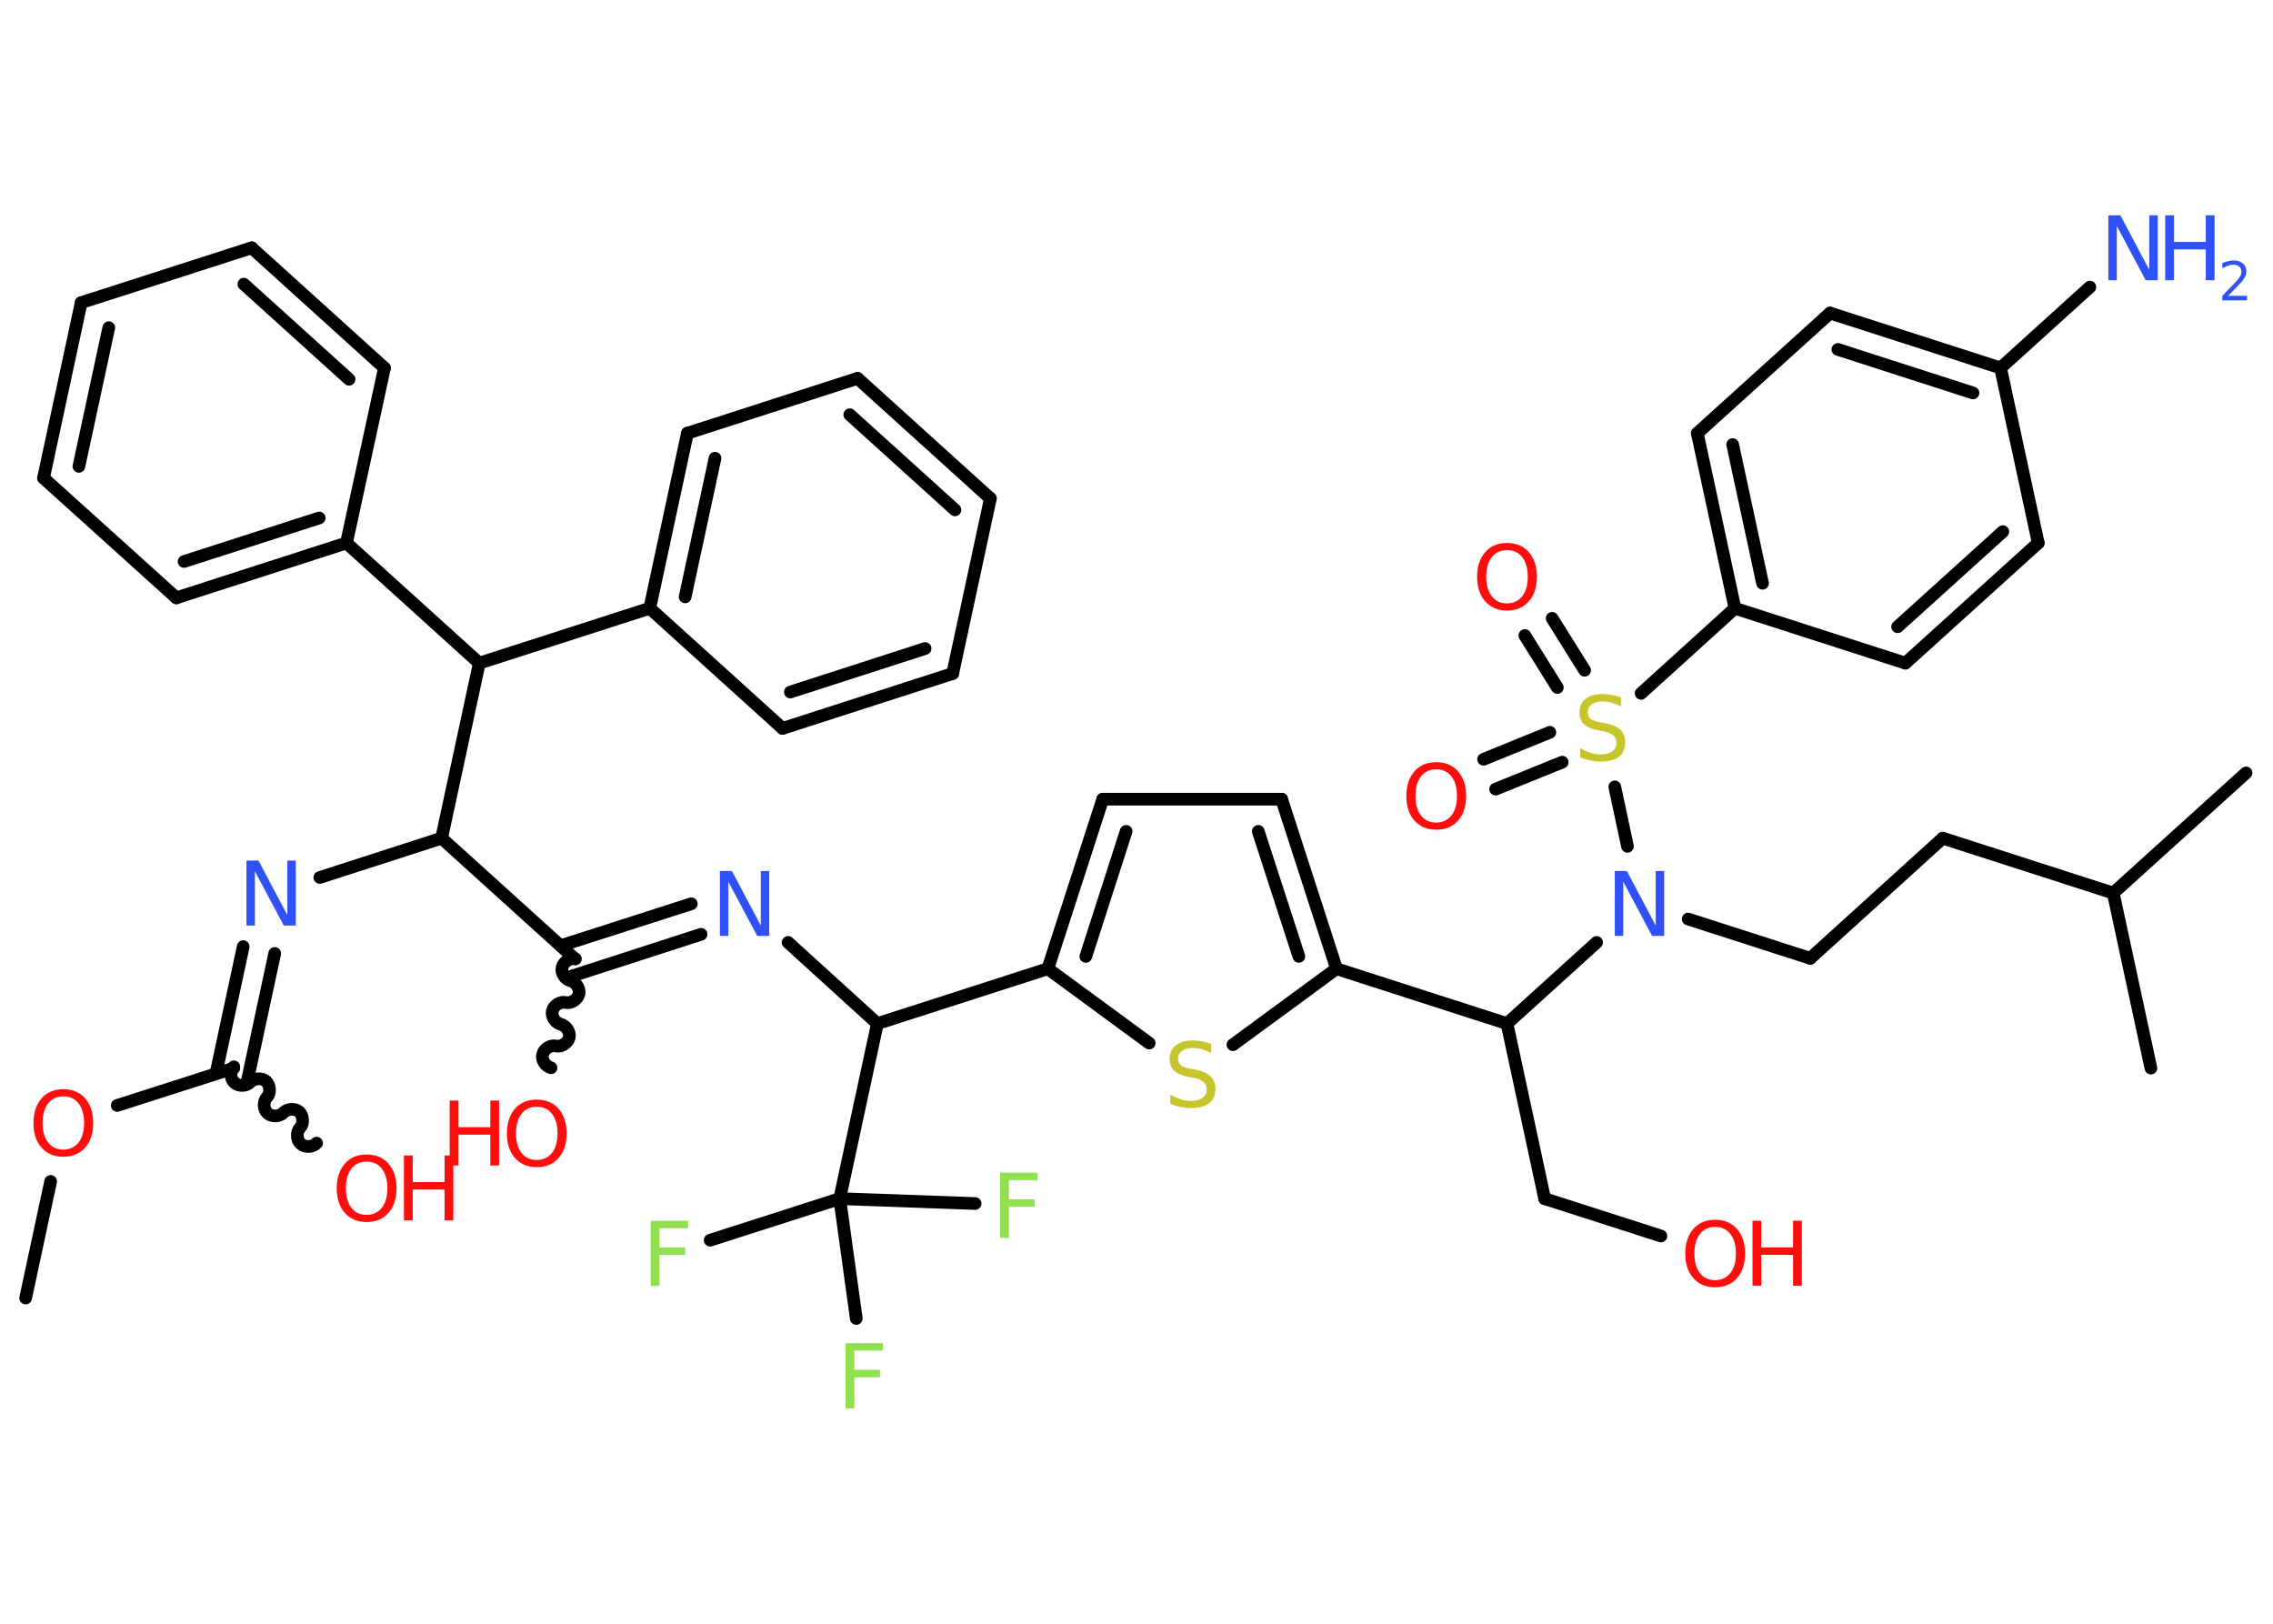 <?xml version='1.0' encoding='UTF-8'?>
<!DOCTYPE svg PUBLIC "-//W3C//DTD SVG 1.1//EN" "http://www.w3.org/Graphics/SVG/1.1/DTD/svg11.dtd">
<svg version='1.2' xmlns='http://www.w3.org/2000/svg' xmlns:xlink='http://www.w3.org/1999/xlink' width='70.0mm' height='50.0mm' viewBox='0 0 70.0 50.0'>
  <desc>Generated by the Chemistry Development Kit (http://github.com/cdk)</desc>
  <g stroke-linecap='round' stroke-linejoin='round' stroke='#000000' stroke-width='.39' fill='#FF0D0D'>
    <rect x='.0' y='.0' width='70.0' height='50.0' fill='#FFFFFF' stroke='none'/>
    <g id='mol1' class='mol'>
      <line id='mol1bnd1' class='bond' x1='.79' y1='39.97' x2='1.56' y2='36.38'/>
      <line id='mol1bnd2' class='bond' x1='3.61' y1='34.04' x2='7.2' y2='32.89'/>
      <path id='mol1bnd3' class='bond' d='M9.75 35.2c-.12 .13 -.36 .14 -.49 .02c-.13 -.12 -.14 -.36 -.02 -.49c.12 -.13 .1 -.37 -.02 -.49c-.13 -.12 -.37 -.1 -.49 .02c-.12 .13 -.36 .14 -.49 .02c-.13 -.12 -.14 -.36 -.02 -.49c.12 -.13 .1 -.37 -.02 -.49c-.13 -.12 -.37 -.1 -.49 .02c-.12 .13 -.36 .14 -.49 .02c-.13 -.12 -.14 -.36 -.02 -.49' fill='none' stroke='#000000' stroke-width='.39'/>
      <g id='mol1bnd4' class='bond'>
        <line x1='6.65' y1='33.06' x2='7.49' y2='29.15'/>
        <line x1='7.62' y1='33.27' x2='8.46' y2='29.36'/>
      </g>
      <line id='mol1bnd5' class='bond' x1='9.85' y1='27.02' x2='13.6' y2='25.81'/>
      <line id='mol1bnd6' class='bond' x1='13.6' y1='25.81' x2='17.69' y2='29.51'/>
      <path id='mol1bnd7' class='bond' d='M16.97 32.88c-.17 -.04 -.3 -.24 -.26 -.41c.04 -.17 .24 -.3 .41 -.26c.17 .04 .37 -.1 .41 -.26c.04 -.17 -.1 -.37 -.26 -.41c-.17 -.04 -.3 -.24 -.26 -.41c.04 -.17 .24 -.3 .41 -.26c.17 .04 .37 -.1 .41 -.26c.04 -.17 -.1 -.37 -.26 -.41c-.17 -.04 -.3 -.24 -.26 -.41c.04 -.17 .24 -.3 .41 -.26' fill='none' stroke='#000000' stroke-width='.39'/>
      <g id='mol1bnd8' class='bond'>
        <line x1='17.27' y1='29.12' x2='21.29' y2='27.83'/>
        <line x1='17.57' y1='30.07' x2='21.59' y2='28.77'/>
      </g>
      <line id='mol1bnd9' class='bond' x1='24.27' y1='29.02' x2='27.02' y2='31.52'/>
      <line id='mol1bnd10' class='bond' x1='27.02' y1='31.52' x2='32.27' y2='29.83'/>
      <g id='mol1bnd11' class='bond'>
        <line x1='33.96' y1='24.61' x2='32.27' y2='29.83'/>
        <line x1='34.68' y1='25.6' x2='33.44' y2='29.45'/>
      </g>
      <line id='mol1bnd12' class='bond' x1='33.96' y1='24.61' x2='39.47' y2='24.61'/>
      <g id='mol1bnd13' class='bond'>
        <line x1='41.16' y1='29.83' x2='39.47' y2='24.61'/>
        <line x1='40.0' y1='29.45' x2='38.75' y2='25.6'/>
      </g>
      <line id='mol1bnd14' class='bond' x1='41.16' y1='29.83' x2='46.41' y2='31.52'/>
      <line id='mol1bnd15' class='bond' x1='46.41' y1='31.52' x2='47.57' y2='36.91'/>
      <line id='mol1bnd16' class='bond' x1='47.57' y1='36.91' x2='51.15' y2='38.06'/>
      <line id='mol1bnd17' class='bond' x1='46.41' y1='31.52' x2='49.17' y2='29.02'/>
      <line id='mol1bnd18' class='bond' x1='51.99' y1='28.3' x2='55.75' y2='29.51'/>
      <line id='mol1bnd19' class='bond' x1='55.75' y1='29.51' x2='59.83' y2='25.81'/>
      <line id='mol1bnd20' class='bond' x1='59.83' y1='25.81' x2='65.08' y2='27.5'/>
      <line id='mol1bnd21' class='bond' x1='65.08' y1='27.5' x2='69.17' y2='23.8'/>
      <line id='mol1bnd22' class='bond' x1='65.08' y1='27.5' x2='66.24' y2='32.89'/>
      <line id='mol1bnd23' class='bond' x1='50.12' y1='26.06' x2='49.73' y2='24.23'/>
      <g id='mol1bnd24' class='bond'>
        <line x1='47.96' y1='21.17' x2='46.96' y2='19.57'/>
        <line x1='48.8' y1='20.64' x2='47.8' y2='19.04'/>
      </g>
      <g id='mol1bnd25' class='bond'>
        <line x1='48.11' y1='23.47' x2='46.06' y2='24.3'/>
        <line x1='47.73' y1='22.55' x2='45.69' y2='23.38'/>
      </g>
      <line id='mol1bnd26' class='bond' x1='50.54' y1='21.35' x2='53.43' y2='18.73'/>
      <g id='mol1bnd27' class='bond'>
        <line x1='52.27' y1='13.34' x2='53.43' y2='18.73'/>
        <line x1='53.36' y1='13.69' x2='54.28' y2='17.96'/>
      </g>
      <line id='mol1bnd28' class='bond' x1='52.27' y1='13.34' x2='56.36' y2='9.64'/>
      <g id='mol1bnd29' class='bond'>
        <line x1='61.61' y1='11.33' x2='56.36' y2='9.64'/>
        <line x1='60.76' y1='12.1' x2='56.6' y2='10.76'/>
      </g>
      <line id='mol1bnd30' class='bond' x1='61.61' y1='11.33' x2='64.36' y2='8.84'/>
      <line id='mol1bnd31' class='bond' x1='61.61' y1='11.33' x2='62.77' y2='16.72'/>
      <g id='mol1bnd32' class='bond'>
        <line x1='58.68' y1='20.42' x2='62.77' y2='16.72'/>
        <line x1='58.44' y1='19.3' x2='61.68' y2='16.37'/>
      </g>
      <line id='mol1bnd33' class='bond' x1='53.43' y1='18.73' x2='58.68' y2='20.42'/>
      <line id='mol1bnd34' class='bond' x1='41.16' y1='29.83' x2='37.97' y2='32.17'/>
      <line id='mol1bnd35' class='bond' x1='32.27' y1='29.83' x2='35.39' y2='32.12'/>
      <line id='mol1bnd36' class='bond' x1='27.02' y1='31.52' x2='25.86' y2='36.91'/>
      <line id='mol1bnd37' class='bond' x1='25.86' y1='36.91' x2='21.87' y2='38.19'/>
      <line id='mol1bnd38' class='bond' x1='25.86' y1='36.91' x2='26.37' y2='40.6'/>
      <line id='mol1bnd39' class='bond' x1='25.86' y1='36.91' x2='30.03' y2='37.06'/>
      <line id='mol1bnd40' class='bond' x1='13.6' y1='25.81' x2='14.76' y2='20.42'/>
      <line id='mol1bnd41' class='bond' x1='14.76' y1='20.42' x2='10.67' y2='16.72'/>
      <g id='mol1bnd42' class='bond'>
        <line x1='5.43' y1='18.41' x2='10.67' y2='16.72'/>
        <line x1='5.67' y1='17.29' x2='9.83' y2='15.95'/>
      </g>
      <line id='mol1bnd43' class='bond' x1='5.43' y1='18.41' x2='1.34' y2='14.72'/>
      <g id='mol1bnd44' class='bond'>
        <line x1='2.5' y1='9.32' x2='1.34' y2='14.72'/>
        <line x1='3.35' y1='10.09' x2='2.43' y2='14.36'/>
      </g>
      <line id='mol1bnd45' class='bond' x1='2.5' y1='9.32' x2='7.75' y2='7.63'/>
      <g id='mol1bnd46' class='bond'>
        <line x1='11.84' y1='11.33' x2='7.75' y2='7.63'/>
        <line x1='10.75' y1='11.68' x2='7.51' y2='8.75'/>
      </g>
      <line id='mol1bnd47' class='bond' x1='10.67' y1='16.72' x2='11.84' y2='11.33'/>
      <line id='mol1bnd48' class='bond' x1='14.76' y1='20.42' x2='20.01' y2='18.73'/>
      <g id='mol1bnd49' class='bond'>
        <line x1='21.17' y1='13.34' x2='20.01' y2='18.73'/>
        <line x1='22.02' y1='14.11' x2='21.1' y2='18.38'/>
      </g>
      <line id='mol1bnd50' class='bond' x1='21.17' y1='13.34' x2='26.41' y2='11.65'/>
      <g id='mol1bnd51' class='bond'>
        <line x1='30.5' y1='15.35' x2='26.41' y2='11.65'/>
        <line x1='29.41' y1='15.7' x2='26.17' y2='12.77'/>
      </g>
      <line id='mol1bnd52' class='bond' x1='30.5' y1='15.35' x2='29.34' y2='20.74'/>
      <g id='mol1bnd53' class='bond'>
        <line x1='24.1' y1='22.43' x2='29.34' y2='20.74'/>
        <line x1='24.34' y1='21.31' x2='28.49' y2='19.97'/>
      </g>
      <line id='mol1bnd54' class='bond' x1='20.01' y1='18.73' x2='24.1' y2='22.43'/>
      <path id='mol1atm2' class='atom' d='M1.95 33.76q-.3 .0 -.47 .22q-.17 .22 -.17 .6q.0 .38 .17 .6q.17 .22 .47 .22q.29 .0 .47 -.22q.17 -.22 .17 -.6q.0 -.38 -.17 -.6q-.17 -.22 -.47 -.22zM1.95 33.54q.42 .0 .67 .28q.25 .28 .25 .76q.0 .48 -.25 .76q-.25 .28 -.67 .28q-.42 .0 -.67 -.28q-.25 -.28 -.25 -.76q.0 -.47 .25 -.76q.25 -.28 .67 -.28z' stroke='none'/>
      <g id='mol1atm4' class='atom'>
        <path d='M11.29 35.77q-.3 .0 -.47 .22q-.17 .22 -.17 .6q.0 .38 .17 .6q.17 .22 .47 .22q.29 .0 .47 -.22q.17 -.22 .17 -.6q.0 -.38 -.17 -.6q-.17 -.22 -.47 -.22zM11.29 35.55q.42 .0 .67 .28q.25 .28 .25 .76q.0 .48 -.25 .76q-.25 .28 -.67 .28q-.42 .0 -.67 -.28q-.25 -.28 -.25 -.76q.0 -.47 .25 -.76q.25 -.28 .67 -.28z' stroke='none'/>
        <path d='M12.44 35.58h.27v.82h.98v-.82h.27v2.0h-.27v-.95h-.98v.95h-.27v-2.0z' stroke='none'/>
      </g>
      <path id='mol1atm5' class='atom' d='M7.6 26.5h.36l.89 1.68v-1.68h.26v2.0h-.37l-.89 -1.67v1.67h-.26v-2.0z' stroke='none' fill='#3050F8'/>
      <g id='mol1atm8' class='atom'>
        <path d='M16.53 34.08q-.3 .0 -.47 .22q-.17 .22 -.17 .6q.0 .38 .17 .6q.17 .22 .47 .22q.29 .0 .47 -.22q.17 -.22 .17 -.6q.0 -.38 -.17 -.6q-.17 -.22 -.47 -.22zM16.53 33.86q.42 .0 .67 .28q.25 .28 .25 .76q.0 .48 -.25 .76q-.25 .28 -.67 .28q-.42 .0 -.67 -.28q-.25 -.28 -.25 -.76q.0 -.47 .25 -.76q.25 -.28 .67 -.28z' stroke='none'/>
        <path d='M13.85 33.89h.27v.82h.98v-.82h.27v2.0h-.27v-.95h-.98v.95h-.27v-2.0z' stroke='none'/>
      </g>
      <path id='mol1atm9' class='atom' d='M22.18 26.82h.36l.89 1.68v-1.68h.26v2.0h-.37l-.89 -1.67v1.67h-.26v-2.0z' stroke='none' fill='#3050F8'/>
      <g id='mol1atm17' class='atom'>
        <path d='M52.82 37.78q-.3 .0 -.47 .22q-.17 .22 -.17 .6q.0 .38 .17 .6q.17 .22 .47 .22q.29 .0 .47 -.22q.17 -.22 .17 -.6q.0 -.38 -.17 -.6q-.17 -.22 -.47 -.22zM52.82 37.56q.42 .0 .67 .28q.25 .28 .25 .76q.0 .48 -.25 .76q-.25 .28 -.67 .28q-.42 .0 -.67 -.28q-.25 -.28 -.25 -.76q.0 -.47 .25 -.76q.25 -.28 .67 -.28z' stroke='none'/>
        <path d='M53.97 37.59h.27v.82h.98v-.82h.27v2.0h-.27v-.95h-.98v.95h-.27v-2.0z' stroke='none'/>
      </g>
      <path id='mol1atm18' class='atom' d='M49.74 26.82h.36l.89 1.68v-1.68h.26v2.0h-.37l-.89 -1.67v1.67h-.26v-2.0z' stroke='none' fill='#3050F8'/>
      <path id='mol1atm24' class='atom' d='M49.92 21.49v.26q-.15 -.07 -.29 -.11q-.14 -.04 -.27 -.04q-.22 .0 -.34 .09q-.12 .09 -.12 .24q.0 .13 .08 .2q.08 .07 .3 .11l.17 .03q.3 .06 .45 .2q.15 .15 .15 .39q.0 .29 -.19 .44q-.19 .15 -.57 .15q-.14 .0 -.3 -.03q-.16 -.03 -.33 -.1v-.28q.17 .09 .32 .14q.16 .05 .31 .05q.23 .0 .36 -.09q.13 -.09 .13 -.26q.0 -.15 -.09 -.23q-.09 -.08 -.3 -.13l-.17 -.03q-.3 -.06 -.44 -.19q-.14 -.13 -.14 -.36q.0 -.27 .19 -.42q.19 -.15 .52 -.15q.14 .0 .29 .03q.15 .03 .3 .08z' stroke='none' fill='#C6C62C'/>
      <path id='mol1atm25' class='atom' d='M46.41 16.94q-.3 .0 -.47 .22q-.17 .22 -.17 .6q.0 .38 .17 .6q.17 .22 .47 .22q.29 .0 .47 -.22q.17 -.22 .17 -.6q.0 -.38 -.17 -.6q-.17 -.22 -.47 -.22zM46.41 16.72q.42 .0 .67 .28q.25 .28 .25 .76q.0 .48 -.25 .76q-.25 .28 -.67 .28q-.42 .0 -.67 -.28q-.25 -.28 -.25 -.76q.0 -.47 .25 -.76q.25 -.28 .67 -.28z' stroke='none'/>
      <path id='mol1atm26' class='atom' d='M44.23 23.69q-.3 .0 -.47 .22q-.17 .22 -.17 .6q.0 .38 .17 .6q.17 .22 .47 .22q.29 .0 .47 -.22q.17 -.22 .17 -.6q.0 -.38 -.17 -.6q-.17 -.22 -.47 -.22zM44.23 23.47q.42 .0 .67 .28q.25 .28 .25 .76q.0 .48 -.25 .76q-.25 .28 -.67 .28q-.42 .0 -.67 -.28q-.25 -.28 -.25 -.76q.0 -.47 .25 -.76q.25 -.28 .67 -.28z' stroke='none'/>
      <g id='mol1atm31' class='atom'>
        <path d='M64.94 6.63h.36l.89 1.68v-1.68h.26v2.0h-.37l-.89 -1.67v1.67h-.26v-2.0z' stroke='none' fill='#3050F8'/>
        <path d='M66.68 6.63h.27v.82h.98v-.82h.27v2.0h-.27v-.95h-.98v.95h-.27v-2.0z' stroke='none' fill='#3050F8'/>
        <path d='M68.63 9.11h.57v.14h-.76v-.14q.09 -.1 .25 -.26q.16 -.16 .2 -.21q.08 -.09 .11 -.15q.03 -.06 .03 -.12q.0 -.1 -.07 -.16q-.07 -.06 -.18 -.06q-.08 .0 -.16 .03q-.08 .03 -.18 .08v-.16q.1 -.04 .18 -.06q.09 -.02 .15 -.02q.19 .0 .3 .09q.11 .09 .11 .25q.0 .07 -.03 .14q-.03 .07 -.1 .16q-.02 .02 -.13 .14q-.11 .11 -.3 .31z' stroke='none' fill='#3050F8'/>
      </g>
      <path id='mol1atm34' class='atom' d='M37.3 32.16v.26q-.15 -.07 -.29 -.11q-.14 -.04 -.27 -.04q-.22 .0 -.34 .09q-.12 .09 -.12 .24q.0 .13 .08 .2q.08 .07 .3 .11l.17 .03q.3 .06 .45 .2q.15 .15 .15 .39q.0 .29 -.19 .44q-.19 .15 -.57 .15q-.14 .0 -.3 -.03q-.16 -.03 -.33 -.1v-.28q.17 .09 .32 .14q.16 .05 .31 .05q.23 .0 .36 -.09q.13 -.09 .13 -.26q.0 -.15 -.09 -.23q-.09 -.08 -.3 -.13l-.17 -.03q-.3 -.06 -.44 -.19q-.14 -.13 -.14 -.36q.0 -.27 .19 -.42q.19 -.15 .52 -.15q.14 .0 .29 .03q.15 .03 .3 .08z' stroke='none' fill='#C6C62C'/>
      <path id='mol1atm36' class='atom' d='M20.04 37.59h1.15v.23h-.88v.59h.79v.23h-.79v.96h-.27v-2.0z' stroke='none' fill='#90E050'/>
      <path id='mol1atm37' class='atom' d='M26.04 41.36h1.15v.23h-.88v.59h.79v.23h-.79v.96h-.27v-2.0z' stroke='none' fill='#90E050'/>
      <path id='mol1atm38' class='atom' d='M30.8 36.11h1.15v.23h-.88v.59h.79v.23h-.79v.96h-.27v-2.0z' stroke='none' fill='#90E050'/>
    </g>
  </g>
</svg>
